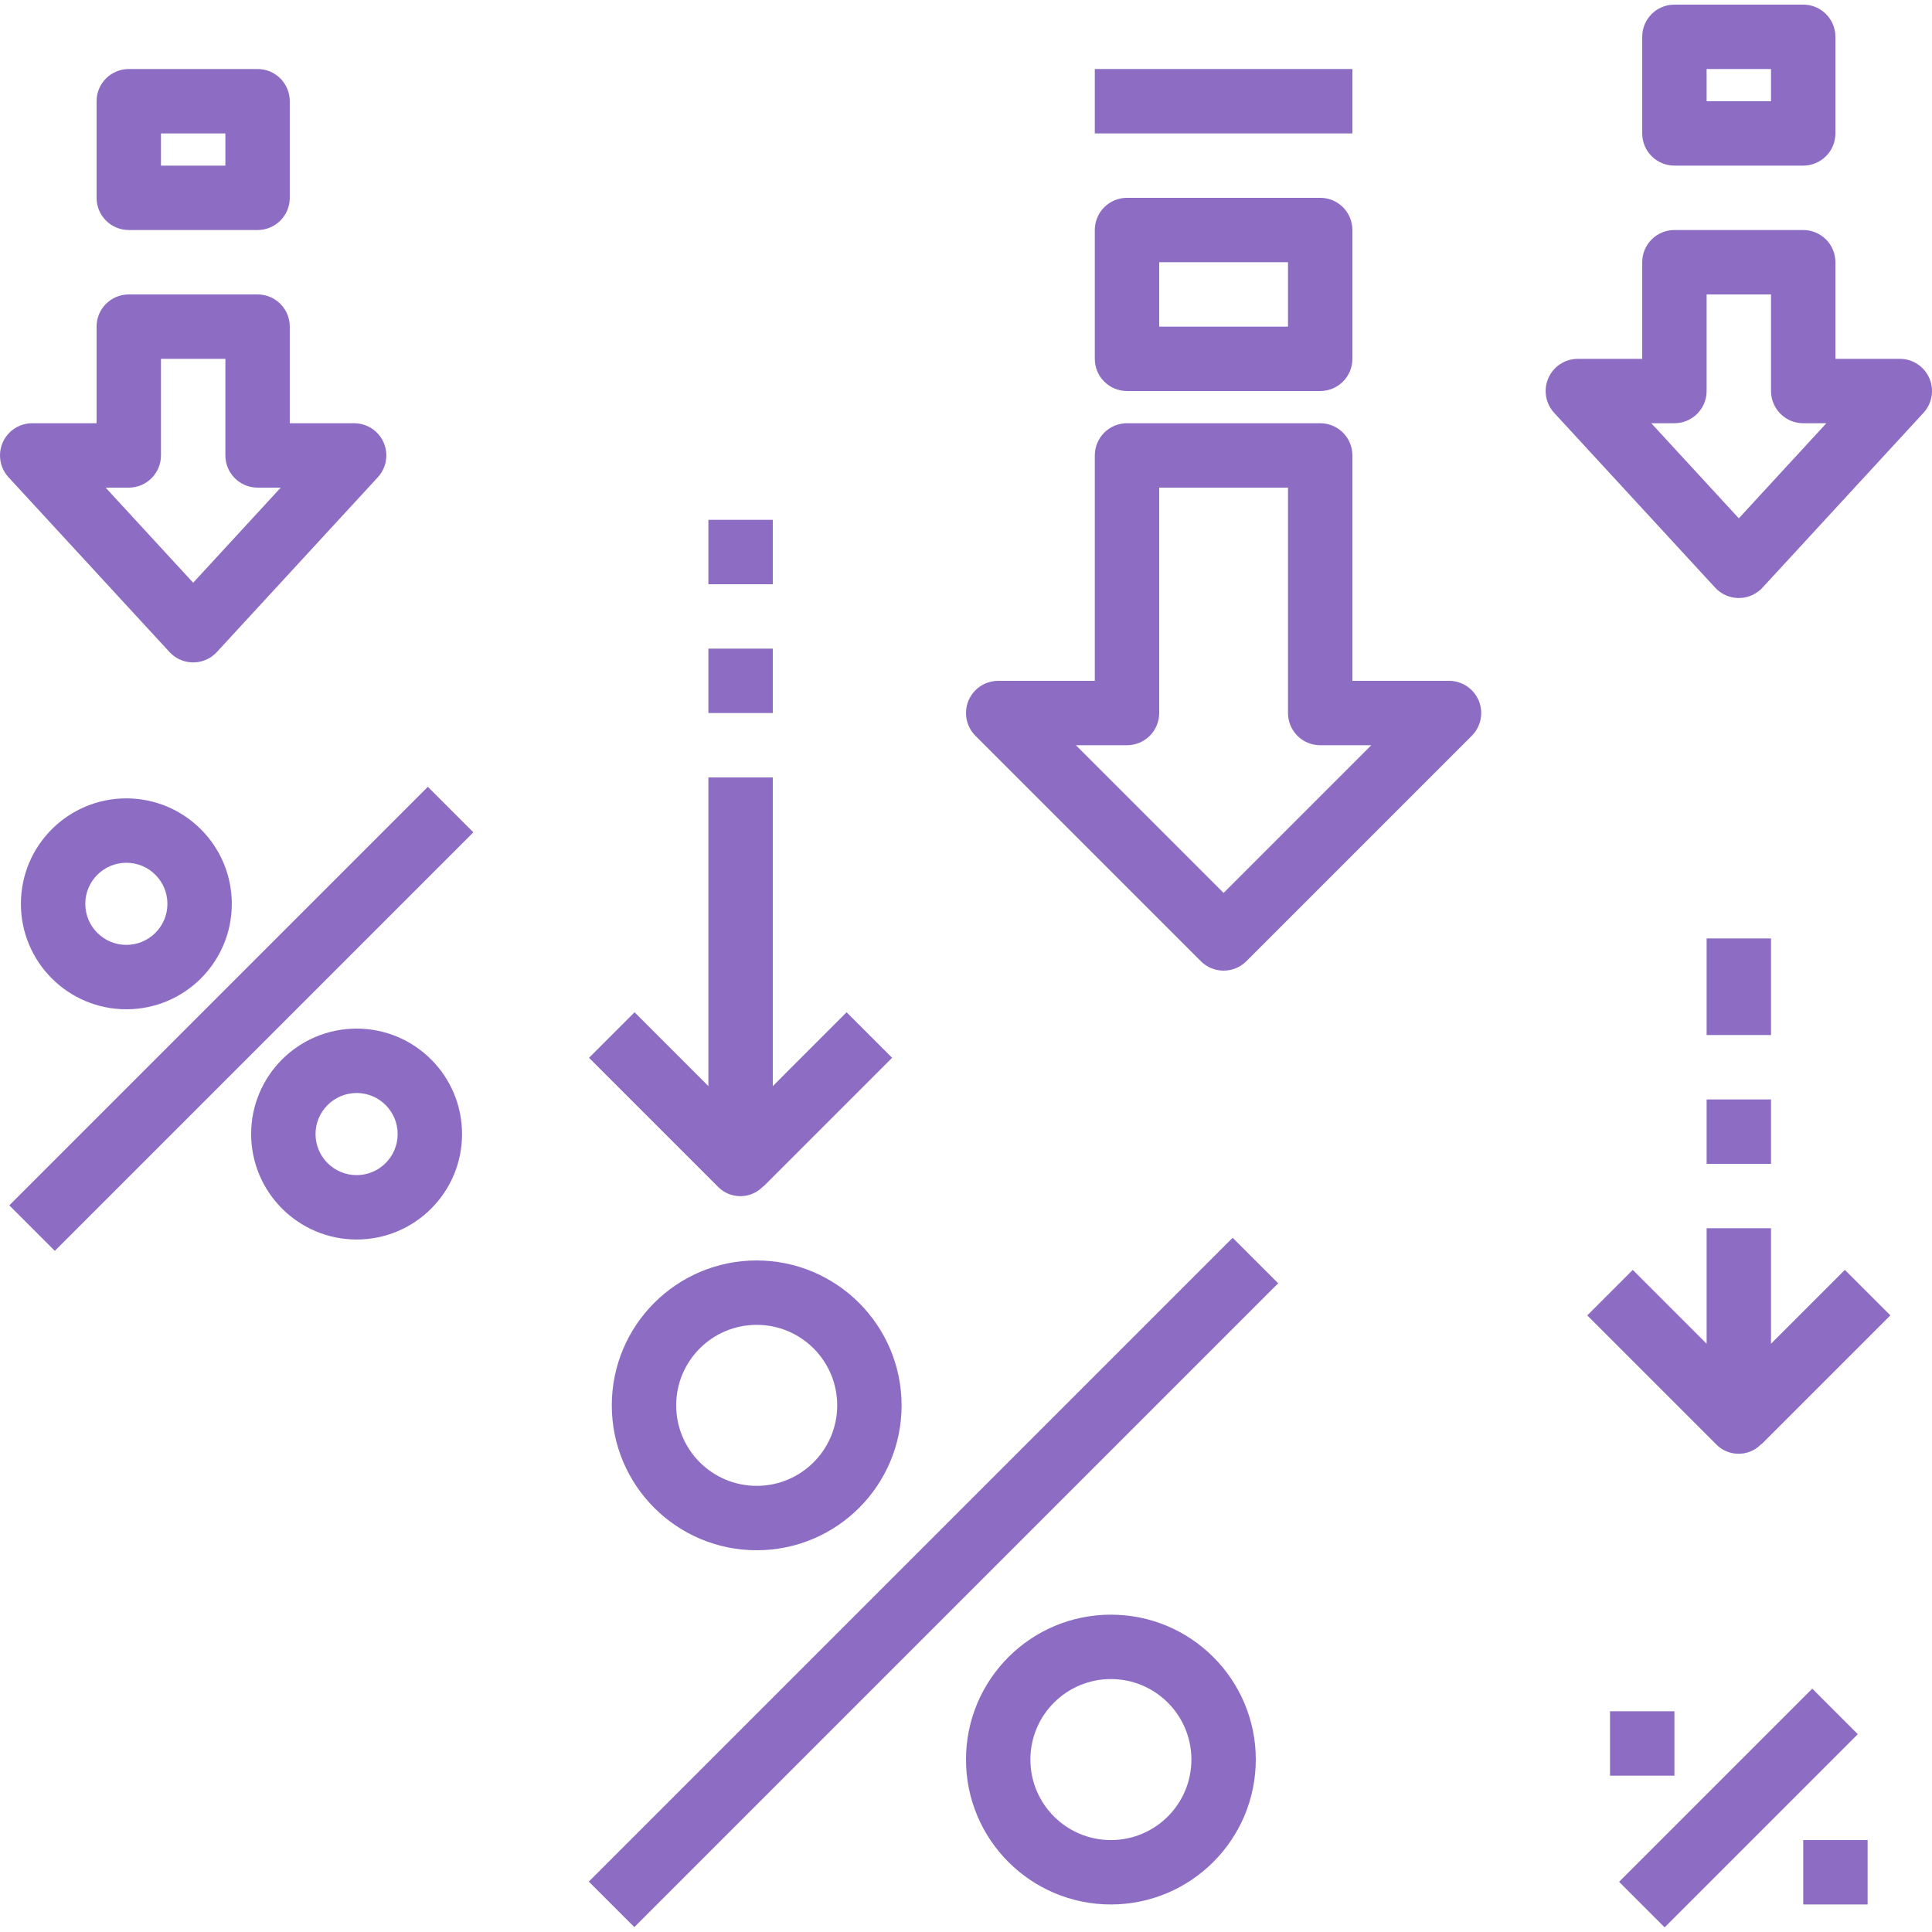 <?xml version="1.0" encoding="iso-8859-1"?>
<!-- Generator: Adobe Illustrator 19.0.0, SVG Export Plug-In . SVG Version: 6.00 Build 0)  -->
<svg xmlns="http://www.w3.org/2000/svg" xmlns:xlink="http://www.w3.org/1999/xlink" version="1.1" id="Capa_1" x="0px" y="0px" viewBox="0 0 479.987 479.987" style="enable-background:new 0 0 479.987 479.987;" xml:space="preserve" width="512px" height="512px">
<g>
	<g>
		<path d="M367.384,174.083c-1.239-2.989-4.157-4.937-7.392-4.936h-24v-56c0-4.418-3.582-8-8-8h-48c-4.418,0-8,3.582-8,8v56h-24    c-4.418,0.001-7.999,3.583-7.998,8.002c0,2.121,0.843,4.154,2.342,5.654l56,56c3.124,3.123,8.188,3.123,11.312,0l56-56    C367.937,180.515,368.623,177.073,367.384,174.083z M303.992,221.835l-36.688-36.688h12.688c4.418,0,8-3.582,8-8v-56h32v56    c0,4.418,3.582,8,8,8h12.688L303.992,221.835z" fill="#8d6dc4"/>
	</g>
</g>
<g>
	<g>
		<path d="M479.32,93.947c-1.272-2.914-4.148-4.798-7.328-4.8h-16v-24c0-4.418-3.582-8-8-8h-32c-4.418,0-8,3.582-8,8v24h-16    c-4.418,0.004-7.996,3.59-7.992,8.008c0.002,2.004,0.756,3.934,2.112,5.408l40,43.432c2.996,3.247,8.057,3.451,11.305,0.456    c0.158-0.146,0.31-0.298,0.455-0.456l40-43.432C480.019,100.231,480.587,96.852,479.32,93.947z M431.992,128.771l-21.752-23.624    h5.752c4.418,0,8-3.582,8-8v-24h16v24c0,4.418,3.582,8,8,8h5.752L431.992,128.771z" fill="#8d6dc4"/>
	</g>
</g>
<g>
	<g>
		<rect x="118.86" y="385.16" transform="matrix(0.707 -0.707 0.707 0.707 -210.06 279.189)" width="226.241" height="16" fill="#8d6dc4"/>
	</g>
</g>
<g>
	<g>
		<path d="M187.992,313.147c-19.882,0-36,16.118-36,36s16.118,36,36,36s36-16.118,36-36    C223.97,329.274,207.865,313.169,187.992,313.147z M187.992,369.147c-11.046,0-20-8.954-20-20c0-11.046,8.954-20,20-20    s20,8.954,20,20C207.992,360.193,199.038,369.147,187.992,369.147z" fill="#8d6dc4"/>
	</g>
</g>
<g>
	<g>
		<path d="M275.992,401.147c-19.882,0-36,16.118-36,36s16.118,36,36,36c19.873-0.022,35.978-16.127,36-36    C311.992,417.265,295.874,401.147,275.992,401.147z M275.992,457.147c-11.046,0-20-8.954-20-20c0-11.046,8.954-20,20-20    c11.046,0,20,8.954,20,20C295.992,448.193,287.038,457.147,275.992,457.147z" fill="#8d6dc4"/>
	</g>
</g>
<g>
	<g>
		
			<rect x="-13.548" y="245.141" transform="matrix(0.707 -0.707 0.707 0.707 -161.427 116.565)" width="147.081" height="16" fill="#8d6dc4"/>
	</g>
</g>
<g>
	<g>
		<rect x="398.053" y="441.184" transform="matrix(0.707 -0.707 0.707 0.707 -191.093 437.029)" width="67.88" height="16" fill="#8d6dc4"/>
	</g>
</g>
<g>
	<g>
		<path d="M31.392,198.347c-14.47,0-26.2,11.73-26.2,26.2c0,14.47,11.73,26.2,26.2,26.2c14.47,0,26.2-11.73,26.2-26.2    C57.575,210.085,45.855,198.365,31.392,198.347z M31.392,234.747c-5.633,0-10.2-4.567-10.2-10.2s4.567-10.2,10.2-10.2    s10.2,4.567,10.2,10.2C41.588,230.179,37.024,234.743,31.392,234.747z" fill="#8d6dc4"/>
	</g>
</g>
<g>
	<g>
		<path d="M88.592,255.547c-14.47,0-26.2,11.73-26.2,26.2c0.018,14.463,11.737,26.182,26.2,26.2c14.47,0,26.2-11.73,26.2-26.2    S103.062,255.547,88.592,255.547z M88.592,291.947c-5.633,0-10.2-4.567-10.2-10.2c0.004-5.631,4.568-10.196,10.2-10.2    c5.633,0,10.2,4.567,10.2,10.2S94.225,291.947,88.592,291.947z" fill="#8d6dc4"/>
	</g>
</g>
<g>
	<g>
		<path d="M210.328,251.483l-18.336,18.352v-76.688h-16v76.688l-18.344-18.344l-11.312,11.312l32,32    c2.992,3.093,7.925,3.176,11.018,0.184c0.081-0.078,0.16-0.159,0.238-0.24l0.048,0.048l32-32L210.328,251.483z" fill="#8d6dc4"/>
	</g>
</g>
<g>
	<g>
		<rect x="175.992" y="161.147" width="16" height="16" fill="#8d6dc4"/>
	</g>
</g>
<g>
	<g>
		<rect x="175.992" y="129.147" width="16" height="16" fill="#8d6dc4"/>
	</g>
</g>
<g>
	<g>
		<path d="M458.336,315.491l-18.344,18.344v-28.688h-16v28.688l-18.344-18.344l-11.312,11.312l32,32    c2.992,3.093,7.925,3.176,11.018,0.184c0.081-0.078,0.16-0.159,0.238-0.24l0.048,0.048l32-32L458.336,315.491z" fill="#8d6dc4"/>
	</g>
</g>
<g>
	<g>
		<rect x="423.992" y="273.147" width="16" height="16" fill="#8d6dc4"/>
	</g>
</g>
<g>
	<g>
		<rect x="423.992" y="233.147" width="16" height="24" fill="#8d6dc4"/>
	</g>
</g>
<g>
	<g>
		<path d="M327.992,49.147h-48c-4.418,0-8,3.582-8,8v32c0,4.418,3.582,8,8,8h48c4.418,0,8-3.582,8-8v-32    C335.992,52.729,332.41,49.147,327.992,49.147z M319.992,81.147h-32v-16h32V81.147z" fill="#8d6dc4"/>
	</g>
</g>
<g>
	<g>
		<path d="M447.992,1.147h-32c-4.418,0-8,3.582-8,8v24c0,4.418,3.582,8,8,8h32c4.418,0,8-3.582,8-8v-24    C455.992,4.729,452.41,1.147,447.992,1.147z M439.992,25.147h-16v-8h16V25.147z" fill="#8d6dc4"/>
	</g>
</g>
<g>
	<g>
		<path d="M93.4,107.259c-1.475-1.356-3.405-2.11-5.408-2.112h-16v-24c0-4.418-3.582-8-8-8h-32c-4.418,0-8,3.582-8,8v24h-16    c-4.418,0.004-7.996,3.59-7.992,8.008c0.002,2.004,0.756,3.933,2.112,5.408l40,43.432c2.996,3.247,8.057,3.451,11.305,0.456    c0.158-0.146,0.31-0.298,0.455-0.456l40-43.432C96.863,115.311,96.652,110.25,93.4,107.259z M47.992,144.771L26.24,121.147h5.752    c4.418,0,8-3.582,8-8v-24h16v24c0,4.418,3.582,8,8,8h5.752L47.992,144.771z" fill="#8d6dc4"/>
	</g>
</g>
<g>
	<g>
		<path d="M63.992,17.147h-32c-4.418,0-8,3.582-8,8v24c0,4.418,3.582,8,8,8h32c4.418,0,8-3.582,8-8v-24    C71.992,20.729,68.41,17.147,63.992,17.147z M55.992,41.147h-16v-8h16V41.147z" fill="#8d6dc4"/>
	</g>
</g>
<g>
	<g>
		<rect x="271.992" y="17.147" width="64" height="16" fill="#8d6dc4"/>
	</g>
</g>
<g>
	<g>
		<rect x="399.992" y="425.147" width="16" height="16" fill="#8d6dc4"/>
	</g>
</g>
<g>
	<g>
		<rect x="447.992" y="457.147" width="16" height="16" fill="#8d6dc4"/>
	</g>
</g>
<g>
</g>
<g>
</g>
<g>
</g>
<g>
</g>
<g>
</g>
<g>
</g>
<g>
</g>
<g>
</g>
<g>
</g>
<g>
</g>
<g>
</g>
<g>
</g>
<g>
</g>
<g>
</g>
<g>
</g>
</svg>
